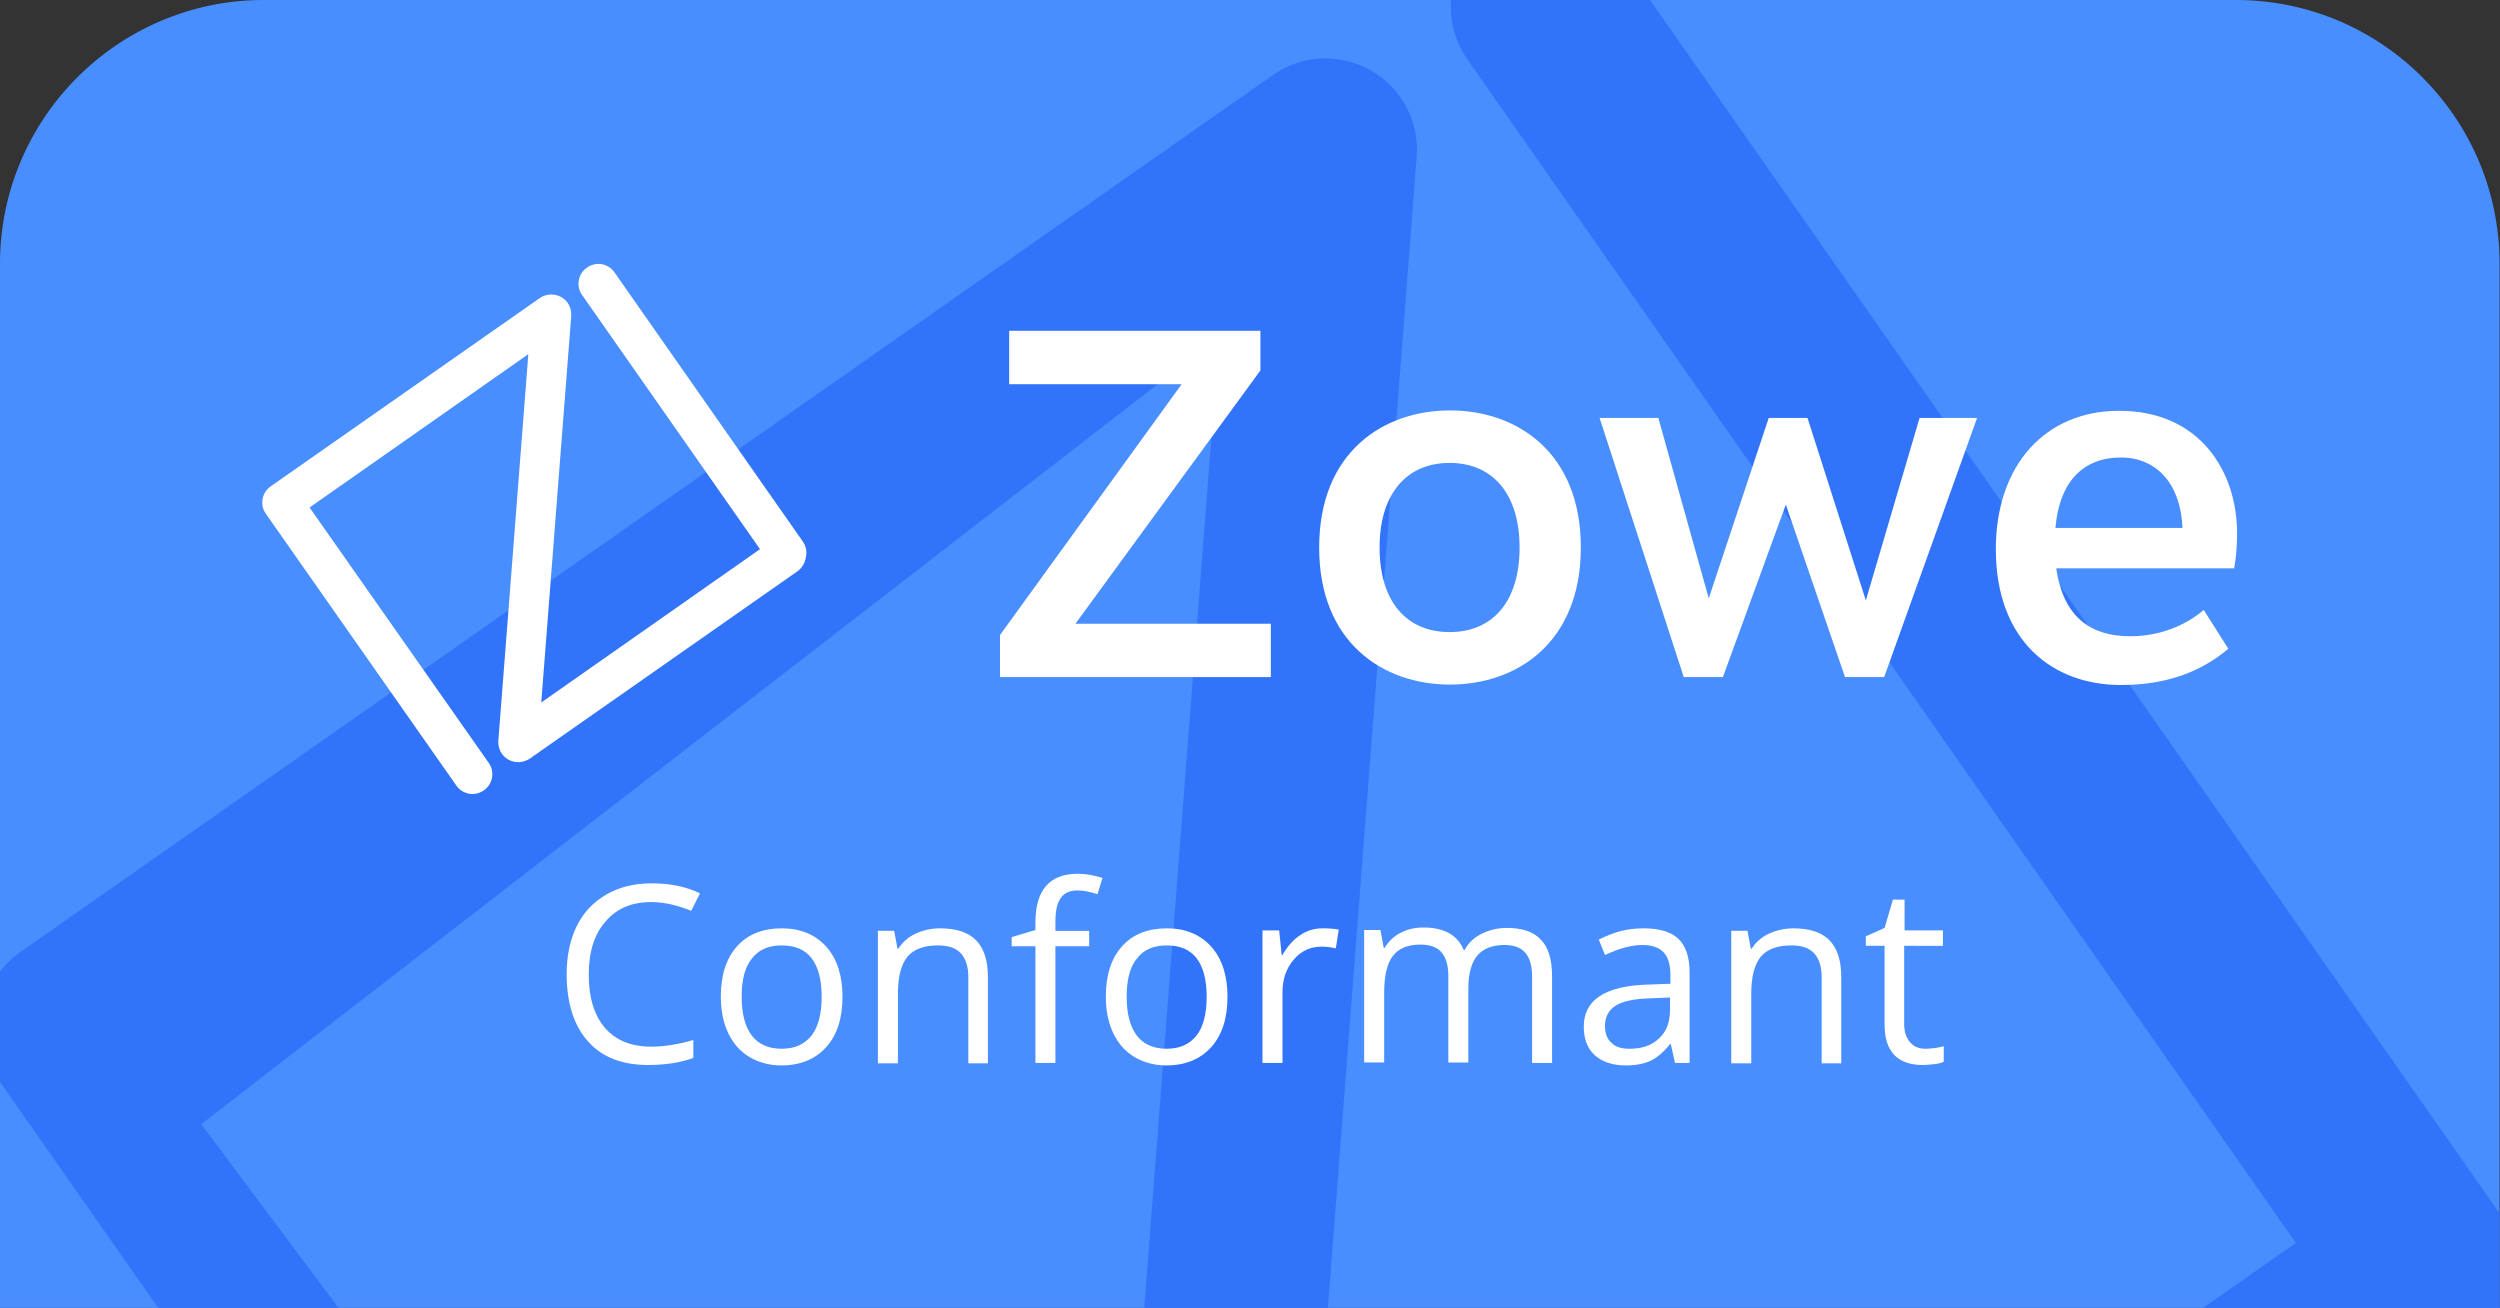 <?xml version="1.0" encoding="utf-8"?>
<!-- Generator: Adobe Illustrator 23.1.1, SVG Export Plug-In . SVG Version: 6.00 Build 0)  -->
<svg version="1.1" id="Layer_1" xmlns="http://www.w3.org/2000/svg" xmlns:xlink="http://www.w3.org/1999/xlink" x="0px" y="0px"
	 viewBox="0 0 600 313.9" style="enable-background:new 0 0 600 313.9;" xml:space="preserve">
<rect x="0" y="0" width="600" height="313.9" fill="#333333" stroke="none"/>
<style type="text/css">
	.st0{fill:#FFFFFF;}
	.st1{fill:#488EFF;}
	.st2{opacity:0.9;fill:#FFFFFF;}
	.st3{clip-path:url(#SVGID_2_);fill:#3274F9;}
	.st4{clip-path:url(#SVGID_4_);fill:#3274F9;}
	.st5{clip-path:url(#SVGID_6_);fill:#3274F9;}
	.st6{clip-path:url(#SVGID_8_);fill:#3274F9;}
	.st7{fill:#231F20;}
	.st8{opacity:0.9;fill:#231F20;}
</style>
<path class="st1" d="M600,316.3H0v-253C0,28.4,28.4,0,63.3,0h473.3c35,0,63.3,28.4,63.3,63.3V316.3z"/>
<g>
	<defs>
		<path id="SVGID_1_" d="M600,316.3H0v-253C0,28.4,28.4,0,63.3,0h473.3c35,0,63.3,28.4,63.3,63.3V316.3z"/>
	</defs>
	<clipPath id="SVGID_2_">
		<use xlink:href="#SVGID_1_"  style="overflow:visible;"/>
	</clipPath>
	<path class="st3" d="M592.8,322.8l-299,209.4c-7,4.9-16.1,5.3-23.5,1.1c-7.4-4.2-11.7-12.3-11-20.8l33.3-431.7L48.3,269.8
		l199.9,267.5c7,10,4.6,23.7-5.4,30.7s-23.7,4.6-30.7-5.4L-0.4,259.1c-7-10-4.6-23.7,5.4-30.7L305.5,18c7-4.9,16.1-5.3,23.5-1.1
		c7.4,4.2,11.7,12.3,11,20.8l-33.3,431.7l244.3-171.1l-198.8-284c-7-10-4.6-23.7,5.4-30.7c10-7,23.7-4.6,30.7,5.4l210.4,300.5
		c3.8,5.4,4.8,11.8,3.4,17.7C601.4,313.4,598.2,319.1,592.8,322.8z"/>
</g>
<g>
	<g>
		<path class="st0" d="M258.1,149.7H305v12.8h-65v-10.1l43.6-60.2h-41.4V79.4h60.3v9.5L258.1,149.7z"/>
		<path class="st0" d="M379.4,131.4c0,22.9-15.4,32.9-31.4,32.9c-16,0-31.4-10-31.4-32.9c0-22.9,15.4-32.9,31.4-32.9
			C364,98.5,379.4,108.5,379.4,131.4z M331.1,131.4c0,12.9,6.4,20.3,16.8,20.3c10.5,0,16.8-7.5,16.8-20.3c0-12.8-6.4-20.3-16.8-20.3
			C337.6,111.1,331.1,118.5,331.1,131.4z"/>
		<path class="st0" d="M452.2,162.5h-9.4l-14.2-41.4l-15.1,41.4h-9.4l-20.2-62.2H398l12.1,43.3l14.4-43.3h9.3l14,43.8l12.9-43.8
			h13.8L452.2,162.5z"/>
		<path class="st0" d="M536.9,128c0,2.7-0.2,5.8-0.7,8.4h-42.7c1.7,11.9,8.5,16.3,17.7,16.3c7.4,0,13.4-2.7,17.7-6.3l5.9,9.3
			c-6.4,5.4-14.6,8.7-25.8,8.7c-16.3,0-30-10.5-30-32.6c0-20.3,12-33.2,29.5-33.2C527.8,98.5,536.9,113,536.9,128L536.9,128z
			 M523.8,126.7c-0.4-10.3-6-16.9-14.8-16.9c-8.7,0-14.7,5.4-15.7,16.9H523.8z"/>
	</g>
	<g>
		<g>
			<g>
				<path class="st0" d="M191.4,137.1l-64.3,45c-1.5,1-3.5,1.1-5.1,0.2c-1.6-0.9-2.5-2.6-2.4-4.5l7.2-92.8l-52.5,36.8l43,61.3
					c1.5,2.1,1,5.1-1.2,6.6c-2.1,1.5-5.1,1-6.6-1.2l-45.7-65.2c-1.5-2.1-1-5.1,1.2-6.6l64.6-45.2c1.5-1,3.5-1.1,5.1-0.2
					c1.6,0.9,2.5,2.6,2.4,4.5l-7.2,92.8l52.5-36.8l-42.7-61c-1.5-2.1-1-5.1,1.2-6.6s5.1-1,6.6,1.2l45.2,64.6c0.8,1.2,1,2.5,0.7,3.8
					C193.2,135.1,192.5,136.3,191.4,137.1z"/>
			</g>
		</g>
	</g>
</g>
<g>
	<path class="st0" d="M156.3,216.5c-4.7,0-8.3,1.5-11,4.7c-2.7,3.1-4,7.3-4,12.7c0,5.5,1.3,9.8,3.9,12.8c2.6,3,6.3,4.5,11.1,4.5
		c3,0,6.3-0.5,10.1-1.6v4.3c-2.9,1.1-6.6,1.7-10.9,1.7c-6.2,0-11.1-1.9-14.4-5.7c-3.4-3.8-5.1-9.2-5.1-16.1c0-4.4,0.8-8.2,2.4-11.5
		c1.6-3.3,4-5.8,7.1-7.6c3.1-1.8,6.7-2.7,10.9-2.7c4.4,0,8.3,0.8,11.6,2.4l-2.1,4.2C162.7,217.3,159.5,216.5,156.3,216.5z"/>
	<path class="st0" d="M202.2,239.2c0,5.2-1.3,9.2-3.9,12.1s-6.2,4.4-10.8,4.4c-2.8,0-5.4-0.7-7.6-2s-3.9-3.2-5.1-5.7
		c-1.2-2.5-1.8-5.4-1.8-8.8c0-5.2,1.3-9.2,3.9-12.1c2.6-2.9,6.2-4.3,10.8-4.3c4.4,0,8,1.5,10.6,4.4S202.2,234.2,202.2,239.2z
		 M178,239.2c0,4.1,0.8,7.1,2.4,9.3c1.6,2.1,4,3.2,7.2,3.2s5.5-1.1,7.2-3.2c1.6-2.1,2.4-5.2,2.4-9.3c0-4-0.8-7.1-2.4-9.2
		s-4-3.1-7.2-3.1c-3.1,0-5.5,1-7.1,3.1C178.8,232,178,235.1,178,239.2z"/>
	<path class="st0" d="M232.4,255.1v-20.5c0-2.6-0.6-4.5-1.8-5.8c-1.2-1.3-3-1.9-5.5-1.9c-3.3,0-5.8,0.9-7.3,2.7
		c-1.5,1.8-2.3,4.8-2.3,8.9v16.7h-4.8v-31.8h3.9l0.8,4.3h0.2c1-1.6,2.4-2.8,4.1-3.6s3.8-1.3,5.9-1.3c3.8,0,6.7,0.9,8.6,2.8
		s2.9,4.8,2.9,8.9v20.7H232.4z"/>
	<path class="st0" d="M261.4,227.1h-8.1v28h-4.8v-28h-5.7v-2.2l5.7-1.7v-1.8c0-7.8,3.4-11.7,10.2-11.7c1.7,0,3.7,0.3,5.9,1l-1.2,3.9
		c-1.9-0.6-3.4-0.9-4.8-0.9c-1.8,0-3.2,0.6-4,1.8c-0.9,1.2-1.3,3.1-1.3,5.8v2.1h8.1V227.1z"/>
	<path class="st0" d="M294.6,239.2c0,5.2-1.3,9.2-3.9,12.1s-6.2,4.4-10.8,4.4c-2.8,0-5.4-0.7-7.6-2s-3.9-3.2-5.1-5.7
		c-1.2-2.5-1.8-5.4-1.8-8.8c0-5.2,1.3-9.2,3.9-12.1c2.6-2.9,6.2-4.3,10.8-4.3c4.4,0,8,1.5,10.6,4.4S294.6,234.2,294.6,239.2z
		 M270.4,239.2c0,4.1,0.8,7.1,2.4,9.3c1.6,2.1,4,3.2,7.2,3.2s5.5-1.1,7.2-3.2c1.6-2.1,2.4-5.2,2.4-9.3c0-4-0.8-7.1-2.4-9.2
		s-4-3.1-7.2-3.1c-3.1,0-5.5,1-7.1,3.1C271.2,232,270.4,235.1,270.4,239.2z"/>
	<path class="st0" d="M317.5,222.8c1.4,0,2.7,0.1,3.8,0.3l-0.7,4.5c-1.3-0.3-2.5-0.4-3.5-0.4c-2.6,0-4.8,1-6.6,3.1
		c-1.8,2.1-2.7,4.7-2.7,7.8v17H303v-31.8h4l0.6,5.9h0.2c1.2-2.1,2.6-3.7,4.3-4.8C313.7,223.3,315.5,222.8,317.5,222.8z"/>
	<path class="st0" d="M367.7,255.1v-20.7c0-2.5-0.5-4.4-1.6-5.7c-1.1-1.3-2.8-1.9-5-1.9c-3,0-5.2,0.9-6.6,2.6
		c-1.4,1.7-2.1,4.4-2.1,7.9v17.7h-4.8v-20.7c0-2.5-0.5-4.4-1.6-5.7c-1.1-1.3-2.8-1.9-5.1-1.9c-3,0-5.2,0.9-6.6,2.7
		c-1.4,1.8-2.1,4.8-2.1,8.9v16.7h-4.8v-31.8h3.9l0.8,4.3h0.2c0.9-1.5,2.2-2.8,3.8-3.6c1.7-0.9,3.5-1.3,5.5-1.3c5,0,8.2,1.8,9.7,5.4
		h0.2c0.9-1.7,2.3-3,4.1-3.9s3.8-1.4,6.1-1.4c3.6,0,6.3,0.9,8.1,2.8c1.8,1.8,2.7,4.8,2.7,8.9v20.7H367.7z"/>
	<path class="st0" d="M402,255.1l-1-4.5h-0.2c-1.6,2-3.2,3.3-4.7,4s-3.5,1.1-5.9,1.1c-3.1,0-5.6-0.8-7.4-2.4
		c-1.8-1.6-2.7-3.9-2.7-6.9c0-6.4,5.1-9.8,15.4-10.1l5.4-0.2v-2c0-2.5-0.5-4.3-1.6-5.5c-1.1-1.2-2.8-1.8-5.1-1.8
		c-2.6,0-5.6,0.8-9,2.4l-1.5-3.7c1.6-0.8,3.3-1.5,5.1-2c1.9-0.5,3.7-0.7,5.6-0.7c3.8,0,6.6,0.8,8.4,2.5s2.7,4.4,2.7,8.1v21.7H402z
		 M391.1,251.7c3,0,5.3-0.8,7.1-2.5s2.6-3.9,2.6-6.9v-2.9l-4.8,0.2c-3.8,0.1-6.6,0.7-8.3,1.8s-2.5,2.7-2.5,4.9c0,1.7,0.5,3.1,1.6,4
		C387.7,251.3,389.2,251.7,391.1,251.7z"/>
	<path class="st0" d="M437.2,255.1v-20.5c0-2.6-0.6-4.5-1.8-5.8c-1.2-1.3-3-1.9-5.5-1.9c-3.3,0-5.8,0.9-7.3,2.7
		c-1.5,1.8-2.3,4.8-2.3,8.9v16.7h-4.8v-31.8h3.9l0.8,4.3h0.2c1-1.6,2.4-2.8,4.1-3.6s3.8-1.3,5.9-1.3c3.8,0,6.7,0.9,8.6,2.8
		s2.9,4.8,2.9,8.9v20.7H437.2z"/>
	<path class="st0" d="M462.1,251.7c0.9,0,1.7-0.1,2.5-0.2s1.4-0.3,1.9-0.4v3.7c-0.5,0.3-1.3,0.5-2.3,0.6s-1.9,0.2-2.7,0.2
		c-6.1,0-9.2-3.2-9.2-9.7v-18.9h-4.5v-2.3l4.5-2l2-6.8h2.8v7.4h9.2v3.7H457v18.7c0,1.9,0.5,3.4,1.4,4.4
		C459.3,251.2,460.5,251.7,462.1,251.7z"/>
</g>
<g>
	<defs>
		<path id="SVGID_7_" d="M600-239.6H0v-253c0-35,28.4-63.3,63.3-63.3h473.3c35,0,63.3,28.4,63.3,63.3V-239.6z"/>
	</defs>
	<clipPath id="SVGID_4_">
		<use xlink:href="#SVGID_7_"  style="overflow:visible;"/>
	</clipPath>
	<path class="st4" d="M592.8-233.1l-299,209.4c-7,4.9-16.1,5.3-23.5,1.1c-7.4-4.2-11.7-12.3-11-20.8l33.3-431.7L48.3-286.1
		L248.2-18.6c7,10,4.6,23.7-5.4,30.7s-23.7,4.6-30.7-5.4L-0.4-296.8c-7-10-4.6-23.7,5.4-30.7l300.5-210.4c7-4.9,16.1-5.3,23.5-1.1
		c7.4,4.2,11.7,12.3,11,20.8L306.8-86.5l244.3-171.1l-198.8-284c-7-10-4.6-23.7,5.4-30.7c10-7,23.7-4.6,30.7,5.4l210.4,300.5
		c3.8,5.4,4.8,11.8,3.4,17.7C601.4-242.5,598.2-236.8,592.8-233.1z"/>
</g>
</svg>
